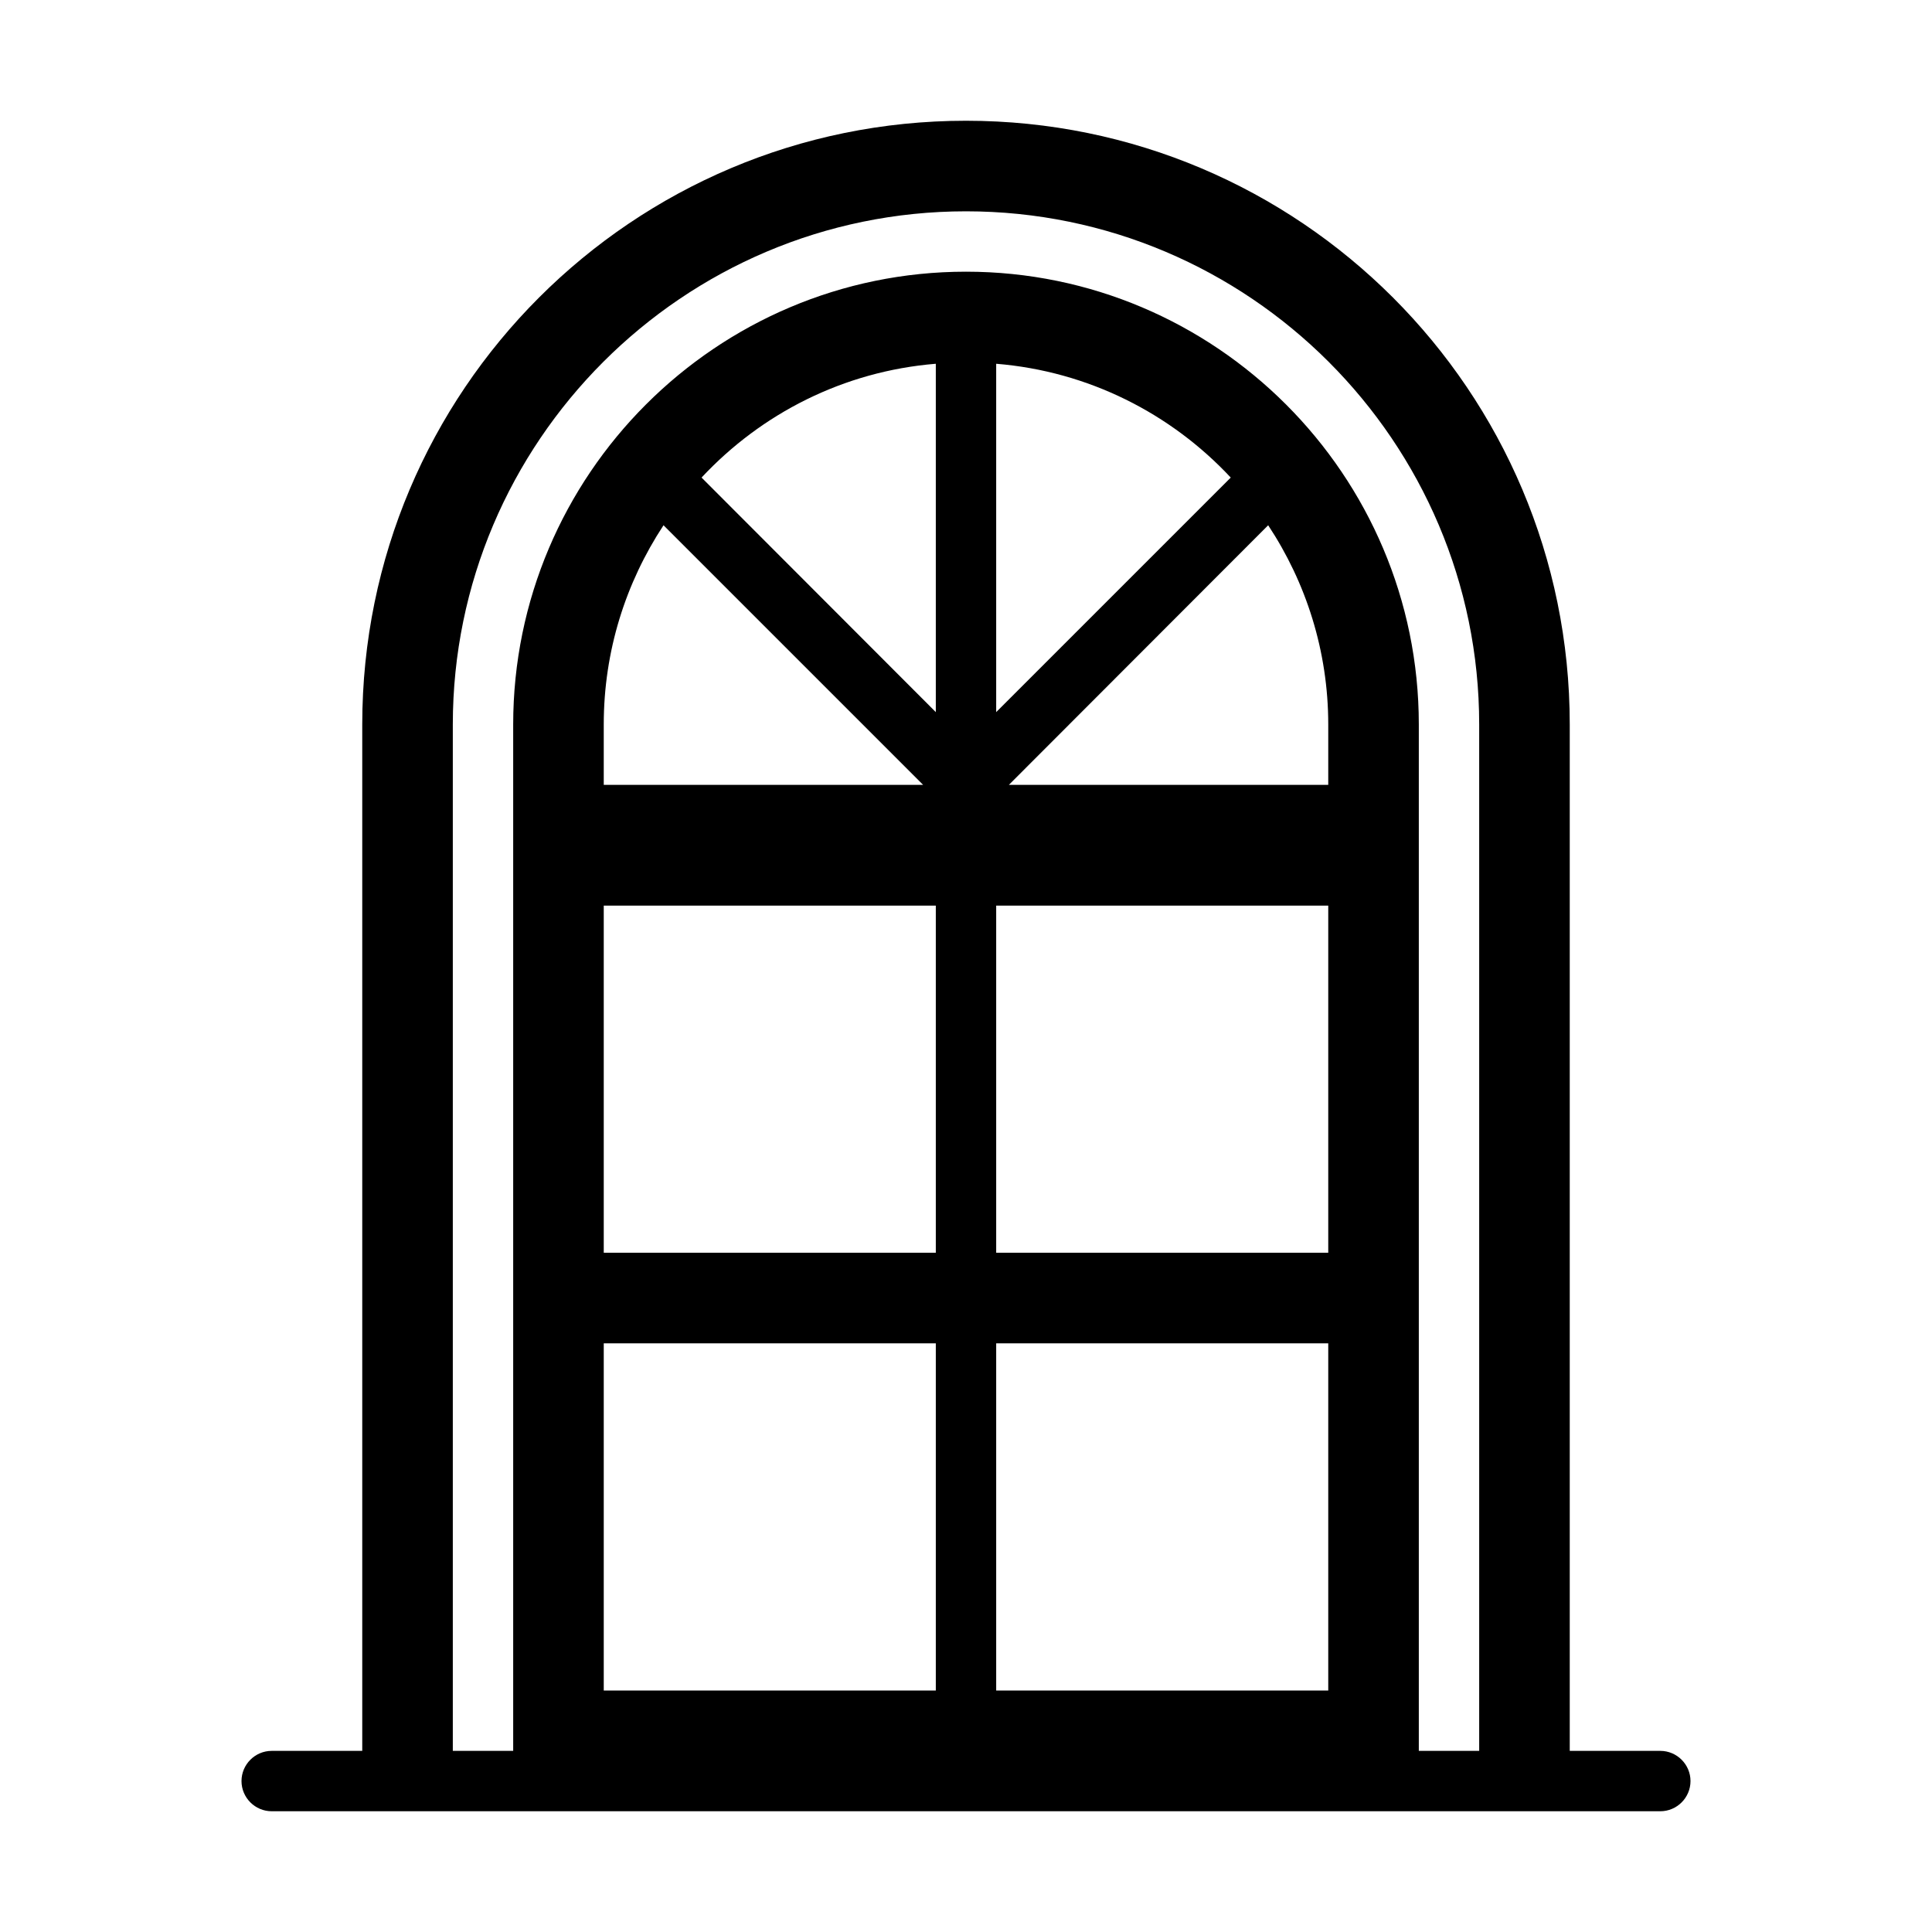 <?xml version="1.0" encoding="UTF-8"?><svg id="Glyph" xmlns="http://www.w3.org/2000/svg" viewBox="0 0 64 64"><path d="M55,58h-3V24c0-11.05-8.95-20-20-20h0c-11.05,0-20,8.95-20,20V58h-3c-.55,0-1,.45-1,1s.45,1,1,1H55c.55,0,1-.45,1-1s-.45-1-1-1ZM30.58,26h-10.58v-2c0-2.44,.73-4.7,1.98-6.6l8.6,8.6Zm-7.34-10.18c1.98-2.12,4.7-3.52,7.76-3.77v11.54l-7.76-7.77Zm7.76,14.18v11.5h-11v-11.5h11Zm0,14.5v11.5h-11v-11.5h11Zm2-20.91V12.05c3.06,.25,5.79,1.65,7.77,3.77l-7.77,7.77Zm9.01-6.19c1.25,1.89,1.99,4.16,1.99,6.6v2h-10.58l8.59-8.6Zm1.99,12.6v11.5h-11v-11.5h11Zm0,14.5v11.5h-11v-11.5h11Zm3,13.5V24c0-8.27-6.73-15-15-15s-15,6.73-15,15V58h-2V24c0-9.37,7.63-17,17-17s17,7.63,17,17V58h-2Z"/></svg>